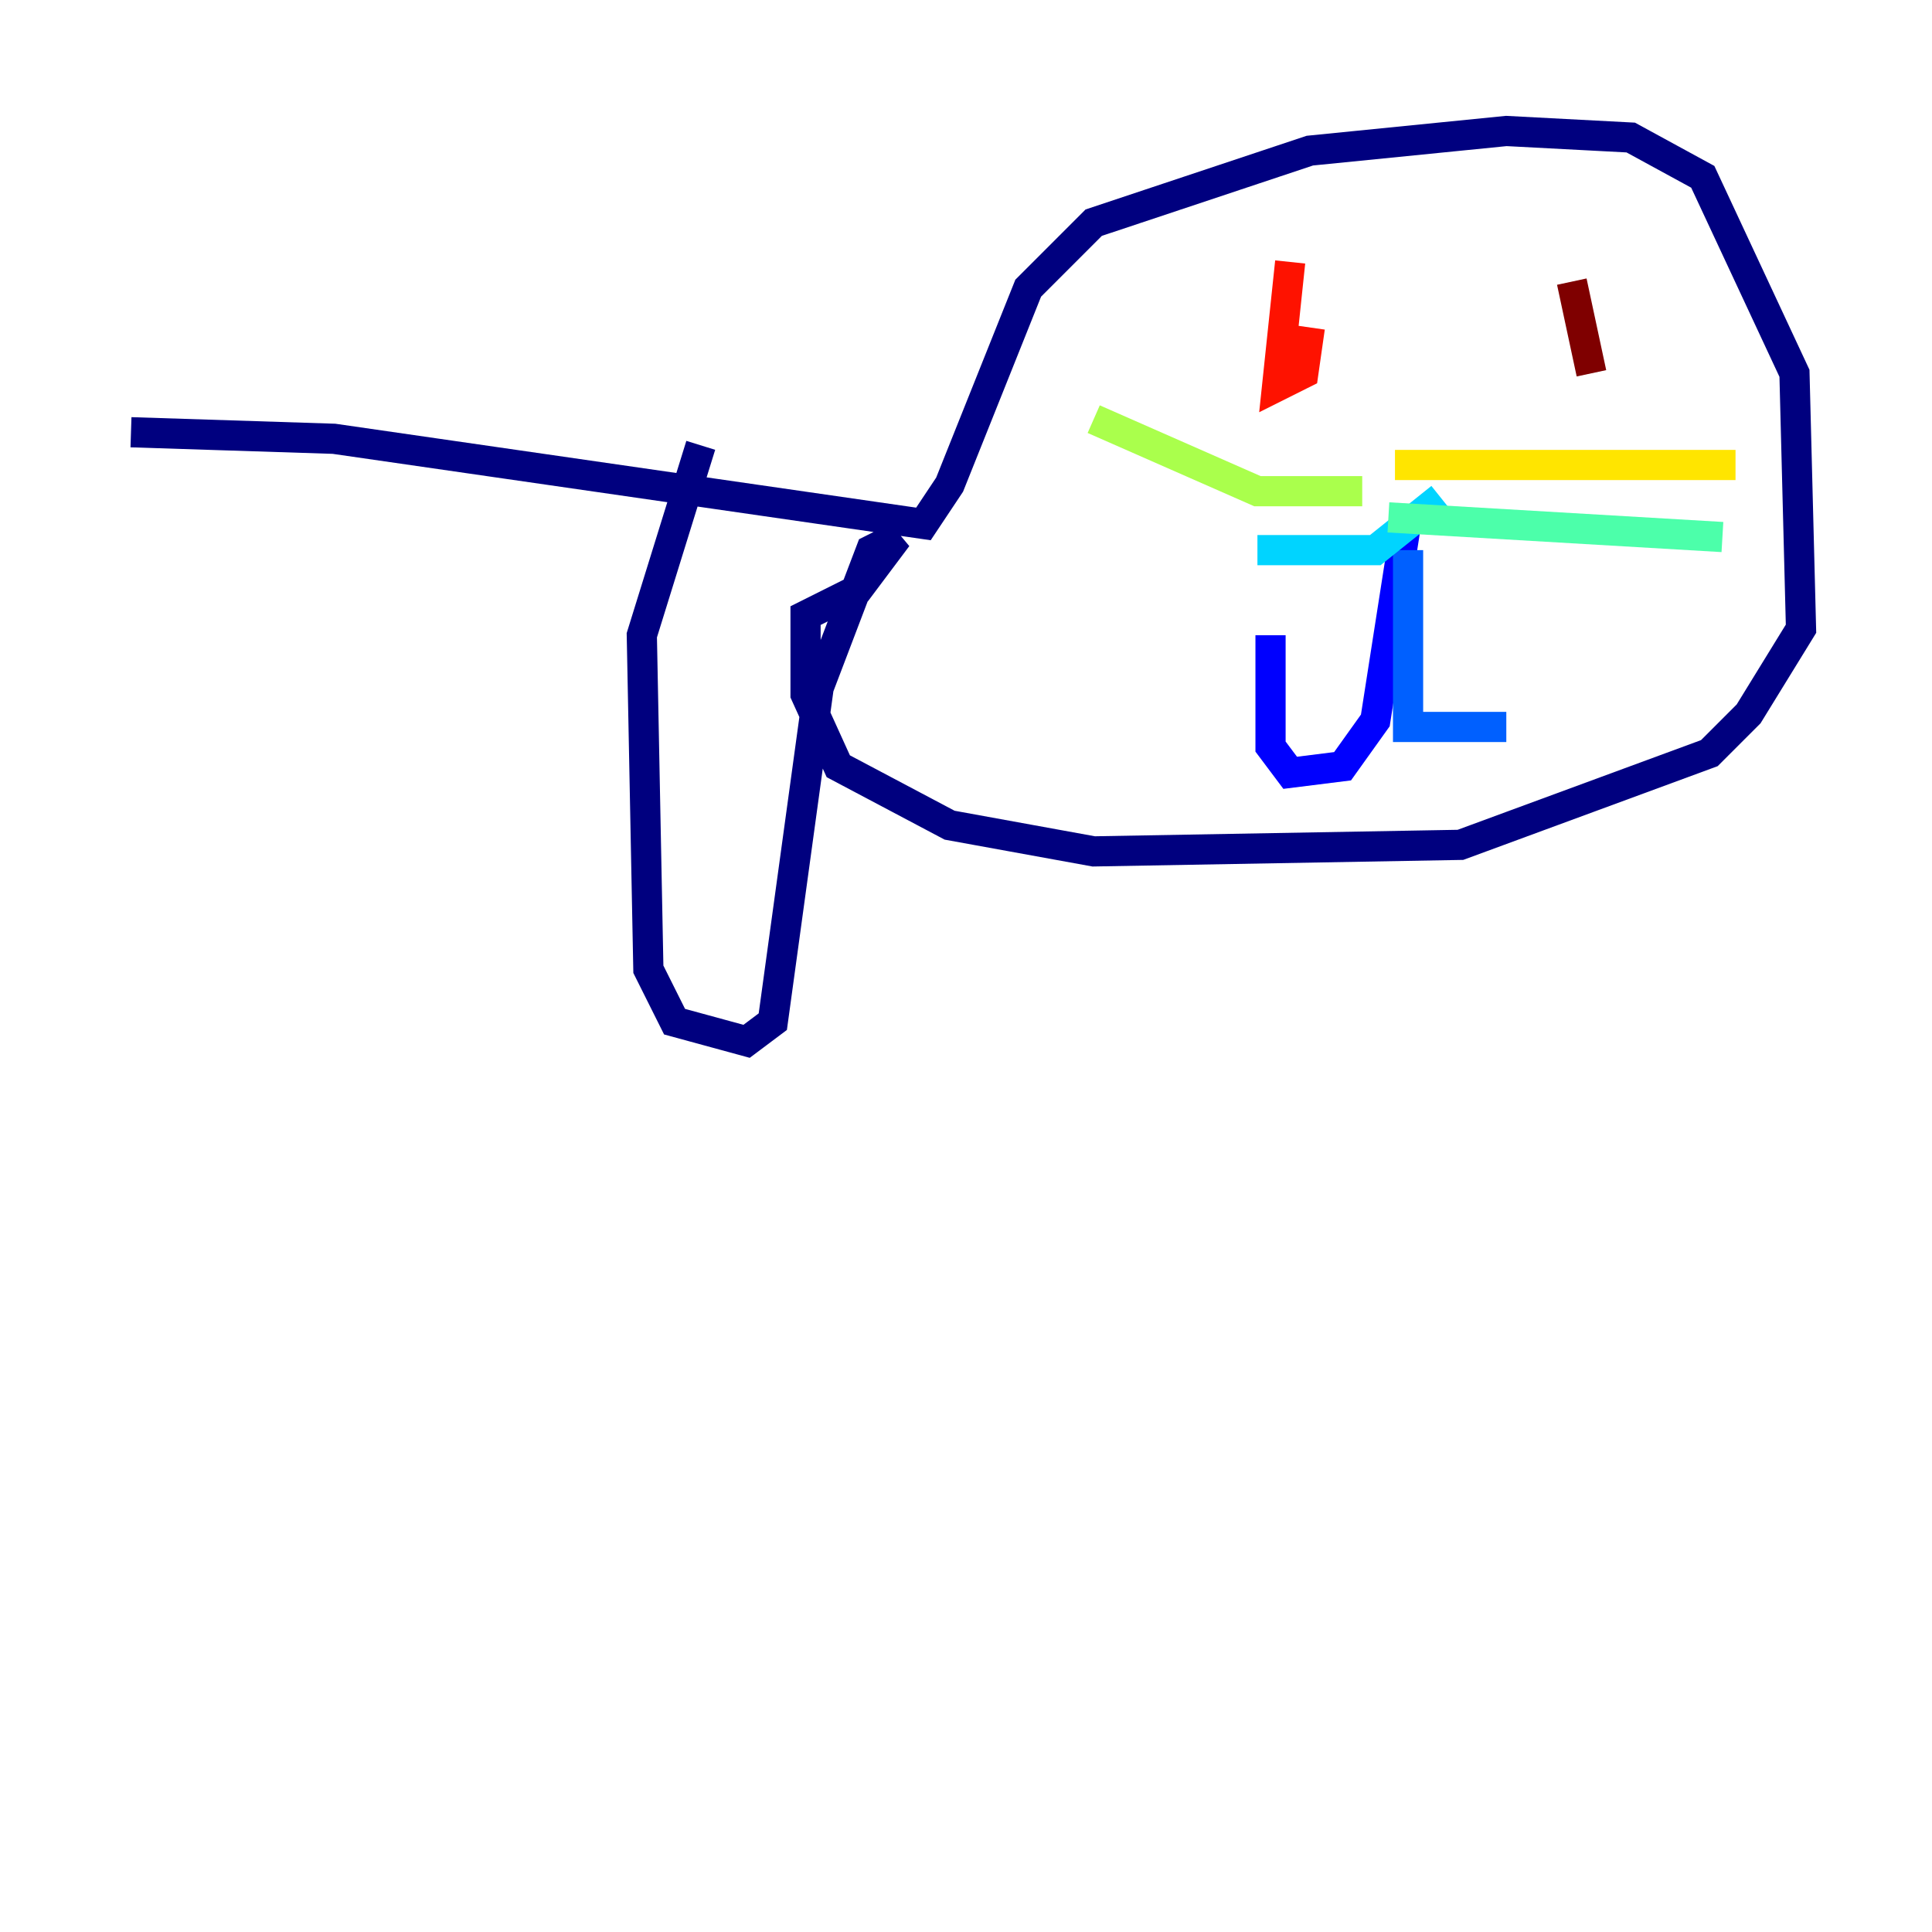 <?xml version="1.0" encoding="utf-8" ?>
<svg baseProfile="tiny" height="128" version="1.2" viewBox="0,0,128,128" width="128" xmlns="http://www.w3.org/2000/svg" xmlns:ev="http://www.w3.org/2001/xml-events" xmlns:xlink="http://www.w3.org/1999/xlink"><defs /><polyline fill="none" points="8.678,28.637 22.129,29.071 61.18,34.712 62.915,32.108 68.122,19.091 72.461,14.752 86.78,9.98 99.797,8.678 108.041,9.112 112.814,11.715 118.888,24.732 119.322,41.654 115.851,47.295 113.248,49.898 96.759,55.973 72.461,56.407 62.915,54.671 55.539,50.766 53.37,45.993 53.37,40.786 56.841,39.051 59.444,35.58 57.709,36.447 54.237,45.559 51.2,67.688 49.464,68.99 44.691,67.688 42.956,64.217 42.522,42.088 46.427,29.505" stroke="#00007f" stroke-width="2" /><polyline fill="none" points="93.288,33.844 91.119,47.729 88.949,50.766 85.478,51.2 84.176,49.464 84.176,42.088" stroke="#0000fe" stroke-width="2" /><polyline fill="none" points="93.288,36.447 93.288,48.163 99.797,48.163" stroke="#0060ff" stroke-width="2" /><polyline fill="none" points="95.458,32.976 91.119,36.447 83.308,36.447" stroke="#00d4ff" stroke-width="2" /><polyline fill="none" points="91.986,34.278 114.115,35.58" stroke="#4cffaa" stroke-width="2" /><polyline fill="none" points="90.251,32.542 83.308,32.542 72.461,27.77" stroke="#aaff4c" stroke-width="2" /><polyline fill="none" points="92.42,30.807 114.983,30.807" stroke="#ffe500" stroke-width="2" /><polyline fill="none" points="85.044,21.261 85.044,21.261" stroke="#ff7a00" stroke-width="2" /><polyline fill="none" points="85.478,17.356 84.61,25.6 86.346,24.732 86.78,21.695" stroke="#fe1200" stroke-width="2" /><polyline fill="none" points="104.136,18.658 105.437,24.732" stroke="#7f0000" stroke-width="2" /></svg>